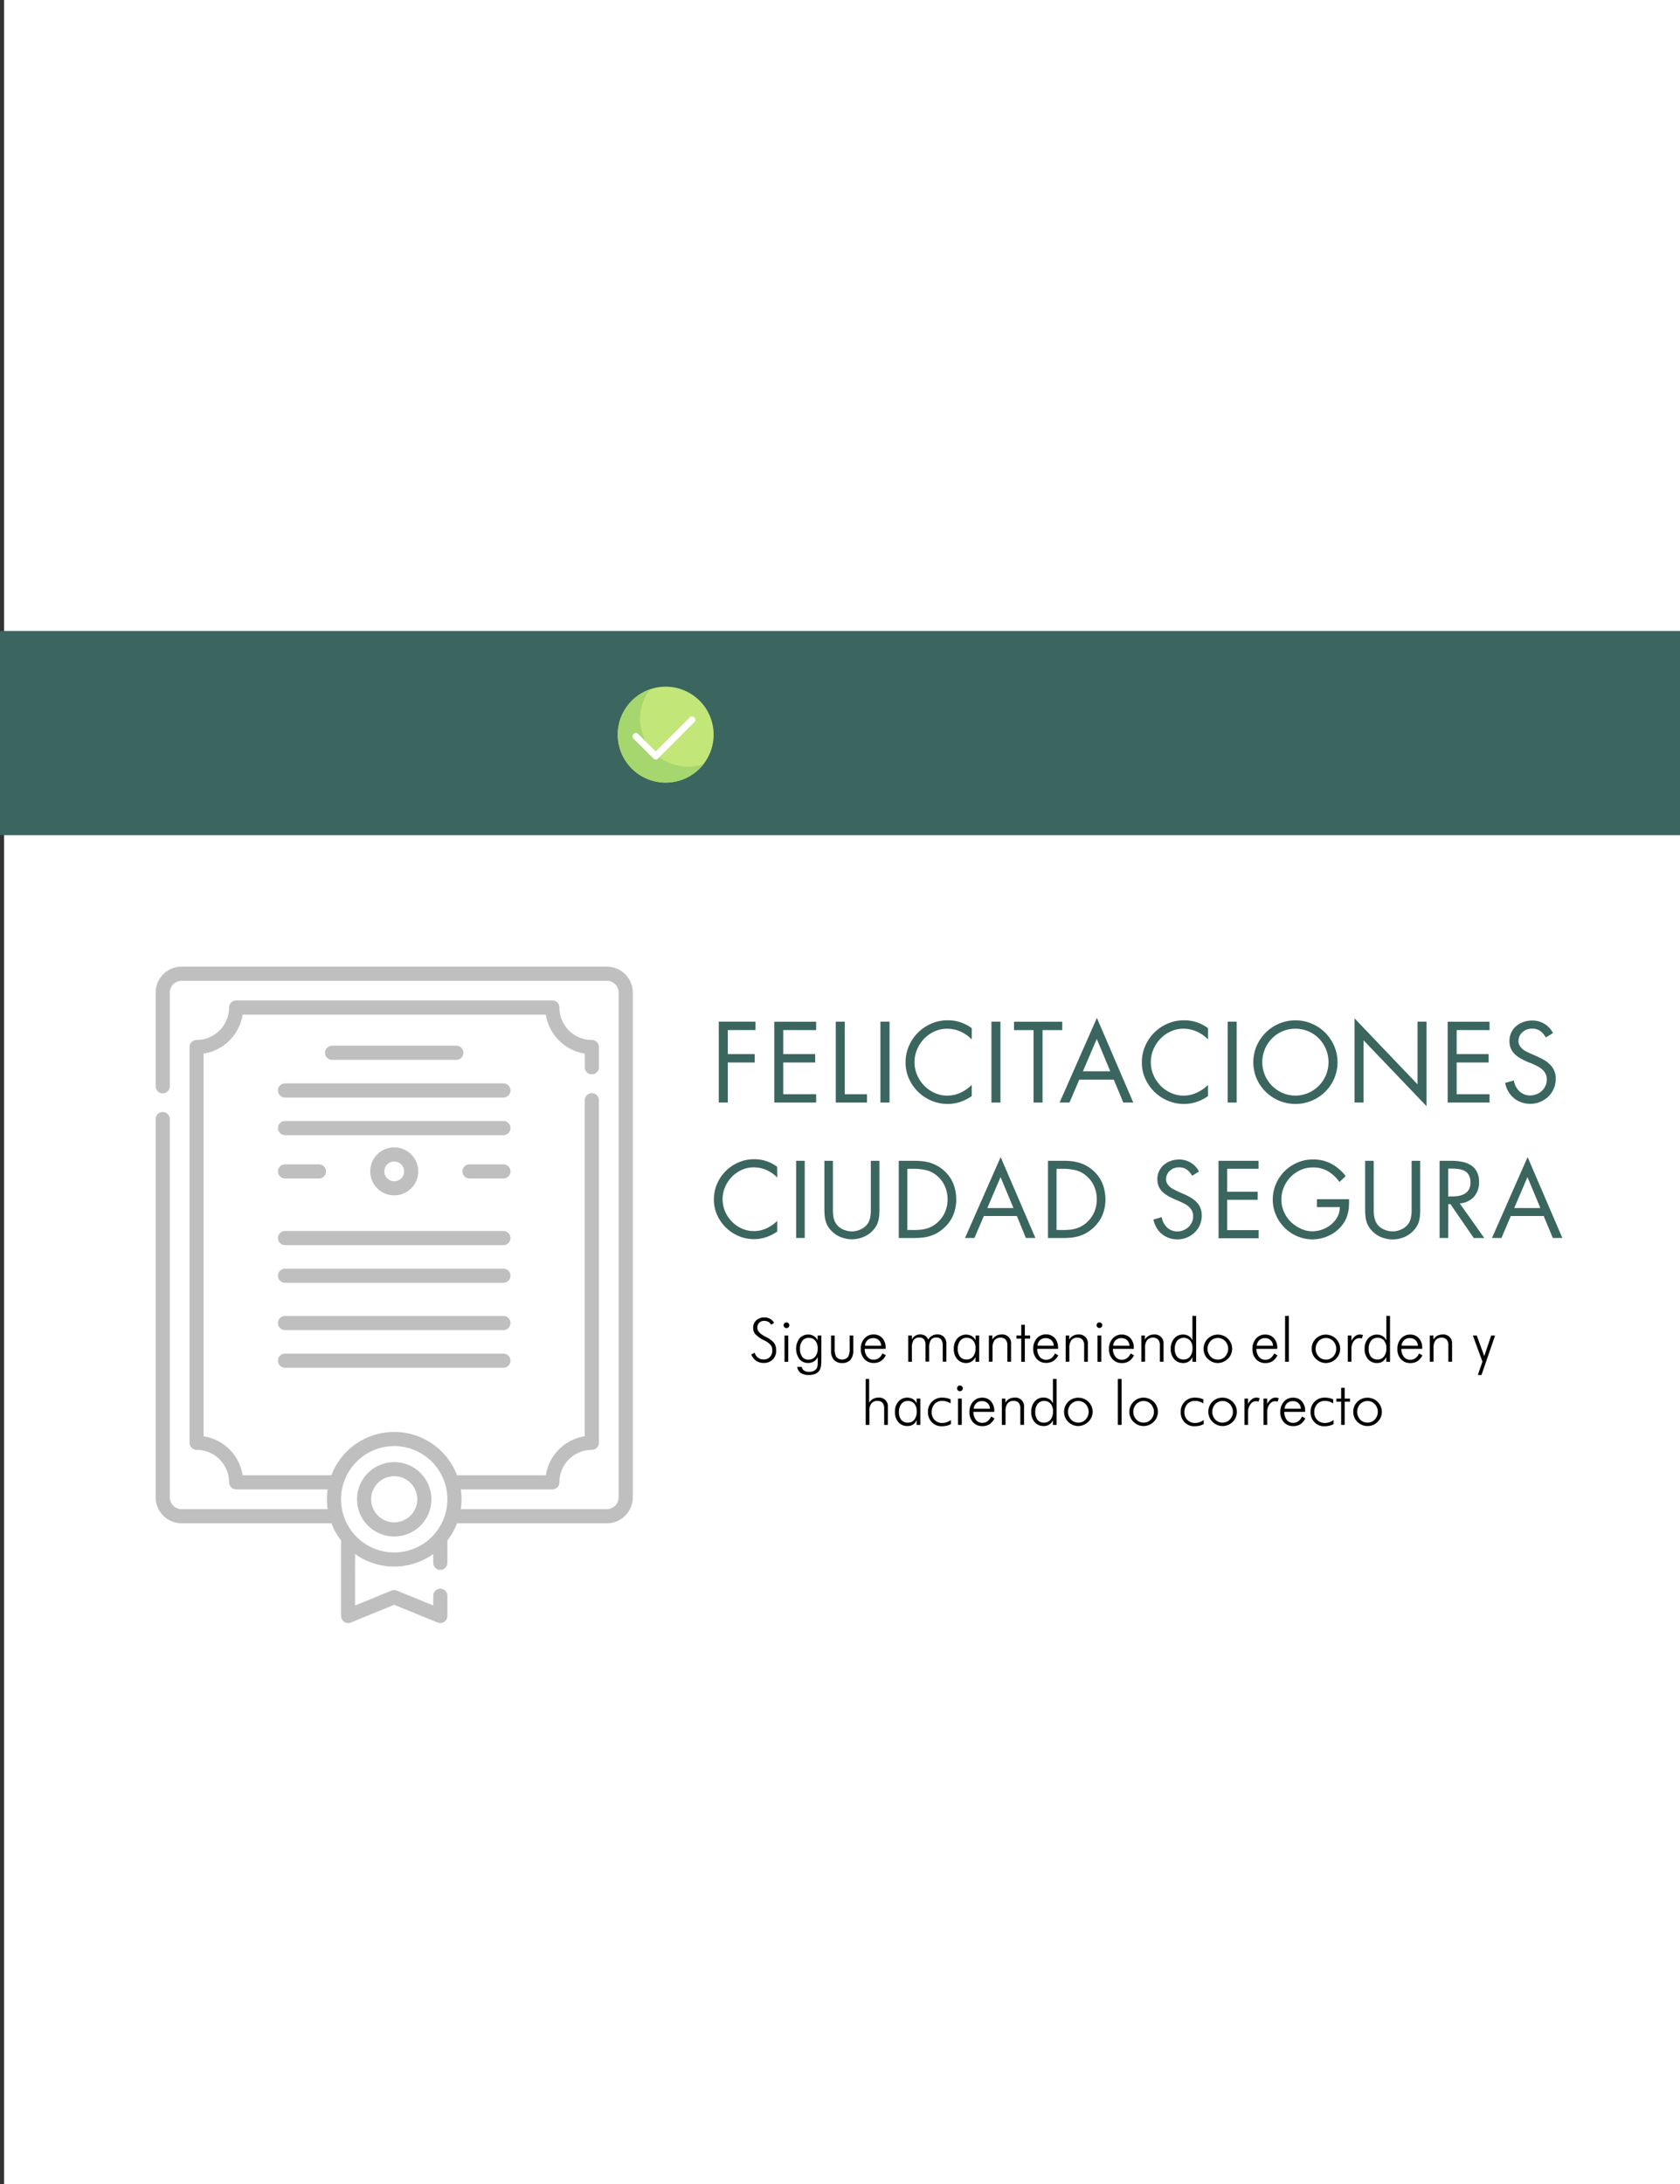 <svg xmlns="http://www.w3.org/2000/svg" viewBox="0 0 831 1080"><rect x="0" y="0" width="831" height="1080" fill="#333333" stroke="none"/><defs><style>.cls-1{fill:#fff;}.cls-2{fill:#3a665f;}.cls-3{opacity:0.25;}.cls-4{fill:#c3e678;}.cls-5{fill:#a5d76e;}</style></defs><title>ganaste_final</title><g id="Capa_2" data-name="Capa 2"><g id="fondos"><rect class="cls-1" x="2" width="829" height="1080"/><rect class="cls-2" y="312" width="831" height="101"/><g class="cls-3"><path d="M300.2,478H89.8A12.81,12.81,0,0,0,77,490.8v46.35a3.49,3.49,0,0,0,7,0V490.8A5.83,5.83,0,0,1,89.8,485H300.2A5.83,5.83,0,0,1,306,490.8V740.45a5.82,5.82,0,0,1-5.82,5.81H227.92a33.32,33.32,0,0,0,0-9.77H273.2a3.49,3.49,0,0,0,3.49-3.49,16.08,16.08,0,0,1,16.06-16.06,3.49,3.49,0,0,0,3.49-3.49V544.06a3.49,3.49,0,0,0-7,0V710.22A23.1,23.1,0,0,0,270,729.51H226.09a33.27,33.27,0,0,0-62.18,0H120a23.1,23.1,0,0,0-19.29-19.29V521A23.11,23.11,0,0,0,120,501.74H270A23.11,23.11,0,0,0,289.26,521v6.75a3.49,3.49,0,0,0,7,0v-10a3.49,3.49,0,0,0-3.49-3.49,16.09,16.09,0,0,1-16.06-16.06,3.49,3.49,0,0,0-3.49-3.49H116.8a3.49,3.49,0,0,0-3.49,3.49,16.09,16.09,0,0,1-16.06,16.06,3.49,3.49,0,0,0-3.49,3.49V713.45a3.49,3.49,0,0,0,3.49,3.49A16.08,16.08,0,0,1,113.31,733a3.49,3.49,0,0,0,3.49,3.49h45.28a33.39,33.39,0,0,0,0,9.78H89.8A5.83,5.83,0,0,1,84,740.45V553.38a3.49,3.49,0,0,0-7,0V740.45a12.82,12.82,0,0,0,12.8,12.8h74.11a33.31,33.31,0,0,0,4.79,8.49V799.1a3.49,3.49,0,0,0,4.81,3.23L195,793.56l21.49,8.77a3.53,3.53,0,0,0,1.32.26,3.5,3.5,0,0,0,3.49-3.49v-10a3.49,3.49,0,0,0-7,0v4.79l-18-7.35a3.54,3.54,0,0,0-2.64,0l-18,7.35V768.45a33.16,33.16,0,0,0,38.64,0v4.35a3.49,3.49,0,0,0,7,0V761.74a33.31,33.31,0,0,0,4.79-8.49H300.2a12.82,12.82,0,0,0,12.8-12.8V490.8A12.81,12.81,0,0,0,300.2,478ZM195,767.68a26.3,26.3,0,1,1,26.3-26.3A26.33,26.33,0,0,1,195,767.68Z"/><path d="M225.72,524.08a3.49,3.49,0,1,0,0-7H164.28a3.49,3.49,0,1,0,0,7Z"/><path d="M249,535.72H141a3.49,3.49,0,0,0,0,7H249a3.49,3.49,0,0,0,0-7Z"/><path d="M249,554.34H141a3.49,3.49,0,0,0,0,7H249a3.49,3.49,0,0,0,0-7Z"/><path d="M249,608.72H141a3.49,3.49,0,0,0,0,7H249a3.49,3.49,0,0,0,0-7Z"/><path d="M249,627.34H141a3.49,3.49,0,0,0,0,7H249a3.49,3.49,0,0,0,0-7Z"/><path d="M249,650.72H141a3.49,3.49,0,0,0,0,7H249a3.49,3.49,0,0,0,0-7Z"/><path d="M249,669.34H141a3.49,3.49,0,0,0,0,7H249a3.49,3.49,0,0,0,0-7Z"/><path d="M249,575.75H232.24a3.49,3.49,0,0,0,0,7H249a3.49,3.49,0,0,0,0-7Z"/><path d="M141,575.75a3.49,3.49,0,0,0,0,7h16.76a3.49,3.49,0,0,0,0-7Z"/><path d="M195,723a18.39,18.39,0,1,0,18.39,18.39A18.41,18.41,0,0,0,195,723Zm0,29.79a11.41,11.41,0,1,1,11.4-11.4A11.41,11.41,0,0,1,195,752.78Z"/><path d="M183.13,579.24A11.87,11.87,0,1,0,195,567.37,11.88,11.88,0,0,0,183.13,579.24Zm16.76,0a4.89,4.89,0,1,1-4.89-4.89A4.89,4.89,0,0,1,199.89,579.24Z"/></g><path class="cls-2" d="M360,509.38v11.87h13.3v4.14H360v19.82h-4.46v-40H373.7v4.13Z"/><path class="cls-2" d="M383,505.25H403.7v4.13H387.43v11.87h15.79v4.14H387.43v15.69H403.7v4.13H383Z"/><path class="cls-2" d="M417.85,541.08h11v4.13H413.4v-40h4.45Z"/><path class="cls-2" d="M440,545.21H435.5v-40H440Z"/><path class="cls-2" d="M480.66,514a17.48,17.48,0,0,0-5.54-3.89,16.14,16.14,0,0,0-6.65-1.41,14.79,14.79,0,0,0-6.29,1.36,16.5,16.5,0,0,0-5.11,3.63,17.22,17.22,0,0,0-3.44,5.27,16,16,0,0,0,0,12.56,16.9,16.9,0,0,0,8.63,8.9,15,15,0,0,0,6.31,1.36,15.51,15.51,0,0,0,6.55-1.46,19.08,19.08,0,0,0,5.54-3.84V542a21.89,21.89,0,0,1-5.68,2.89,19.45,19.45,0,0,1-6.25,1,20.22,20.22,0,0,1-8-1.62,21.1,21.1,0,0,1-11.13-10.91,19.41,19.41,0,0,1-1.67-8,20.16,20.16,0,0,1,1.64-8.08,21.06,21.06,0,0,1,11.11-11.11,20.16,20.16,0,0,1,8.08-1.64,19.45,19.45,0,0,1,11.93,3.92Z"/><path class="cls-2" d="M494.86,545.21h-4.45v-40h4.45Z"/><path class="cls-2" d="M515.69,545.21h-4.45V509.38h-9.65v-4.13h23.85v4.13h-9.75Z"/><path class="cls-2" d="M533.87,533.87,529,545.21h-4.87l18.44-41.87,18,41.87h-4.93l-4.72-11.34Zm8.64-20.14-6.84,16h13.51Z"/><path class="cls-2" d="M597.52,514A17.48,17.48,0,0,0,592,510.1a16.11,16.11,0,0,0-6.65-1.41,14.72,14.72,0,0,0-6.28,1.36,16.55,16.55,0,0,0-5.12,3.63,17.59,17.59,0,0,0-3.44,5.27,16.16,16.16,0,0,0,0,12.56,17,17,0,0,0,3.47,5.27,16.77,16.77,0,0,0,5.17,3.63,14.92,14.92,0,0,0,6.31,1.36,15.43,15.43,0,0,0,6.54-1.46,19.08,19.08,0,0,0,5.54-3.84V542a21.67,21.67,0,0,1-5.67,2.89,19.51,19.51,0,0,1-6.26,1,20.17,20.17,0,0,1-8-1.62,21,21,0,0,1-11.13-10.91,19.25,19.25,0,0,1-1.67-8,20,20,0,0,1,1.64-8.08,21.09,21.09,0,0,1,4.48-6.63,21.33,21.33,0,0,1,6.62-4.48,20.19,20.19,0,0,1,8.08-1.64,19.43,19.43,0,0,1,11.93,3.92Z"/><path class="cls-2" d="M611.72,545.21h-4.45v-40h4.45Z"/><path class="cls-2" d="M640.77,504.56a20.35,20.35,0,0,1,8.08,1.62,20.79,20.79,0,0,1,6.63,4.45,21.16,21.16,0,0,1,4.47,6.6,20.49,20.49,0,0,1,0,16.11,20.44,20.44,0,0,1-4.47,6.54,21.15,21.15,0,0,1-6.63,4.4,21,21,0,0,1-16.16,0,21,21,0,0,1-6.63-4.4,20.63,20.63,0,0,1-4.48-6.54,20.6,20.6,0,0,1,0-16.11,21.36,21.36,0,0,1,4.48-6.6,20.68,20.68,0,0,1,6.63-4.45A20.32,20.32,0,0,1,640.77,504.56Zm0,4.13a16.08,16.08,0,0,0-6.44,1.3,16.28,16.28,0,0,0-5.2,3.55,17,17,0,0,0-3.47,5.28,16.76,16.76,0,0,0,0,12.8,16.78,16.78,0,0,0,3.5,5.24,16.56,16.56,0,0,0,5.22,3.58,16,16,0,0,0,12.77,0,16.6,16.6,0,0,0,8.72-8.82,16.76,16.76,0,0,0,0-12.8,16.82,16.82,0,0,0-3.47-5.28,16.35,16.35,0,0,0-5.19-3.55A16.15,16.15,0,0,0,640.77,508.69Z"/><path class="cls-2" d="M670,503.55l31.17,32.65v-31h4.45V547l-31.16-32.59v30.79H670Z"/><path class="cls-2" d="M716.08,505.25H736.8v4.13H720.53v11.87h15.8v4.14h-15.8v15.69H736.8v4.13H716.08Z"/><path class="cls-2" d="M764.63,513a10.44,10.44,0,0,0-2.78-3.21,6.85,6.85,0,0,0-4.11-1.14,7.12,7.12,0,0,0-2.52.45,7,7,0,0,0-2.12,1.28,5.84,5.84,0,0,0-2,4.47,4.27,4.27,0,0,0,.61,2.26,7.08,7.08,0,0,0,1.51,1.72,9.45,9.45,0,0,0,2,1.27l2.12,1,2.65,1.16a40.69,40.69,0,0,1,3.68,1.83,15.07,15.07,0,0,1,3,2.28,9.9,9.9,0,0,1,2.09,3,10.08,10.08,0,0,1,.77,4.11,12.18,12.18,0,0,1-1,4.9,11.76,11.76,0,0,1-2.7,3.9,13.34,13.34,0,0,1-4,2.6,12.63,12.63,0,0,1-4.88.95,13.19,13.19,0,0,1-4.45-.74,12,12,0,0,1-3.69-2.1,12.41,12.41,0,0,1-2.73-3.26,13.89,13.89,0,0,1-1.59-4.24l4.35-1.21a9.12,9.12,0,0,0,2.62,5.24,7.82,7.82,0,0,0,2.42,1.59,7.45,7.45,0,0,0,3,.59,8.35,8.35,0,0,0,3.08-.59,8.45,8.45,0,0,0,2.62-1.61,7.91,7.91,0,0,0,1.83-2.47,7.08,7.08,0,0,0,.69-3.13,6.25,6.25,0,0,0-.64-3,7,7,0,0,0-1.67-2.12,11.4,11.4,0,0,0-2.36-1.57q-1.32-.66-2.7-1.29L755.35,525c-1.16-.53-2.28-1.09-3.34-1.69a13.68,13.68,0,0,1-2.78-2.07,8.81,8.81,0,0,1-1.88-2.73,9.17,9.17,0,0,1-.69-3.73,9.67,9.67,0,0,1,.9-4.22,9.46,9.46,0,0,1,2.47-3.2,11.07,11.07,0,0,1,3.57-2,12.55,12.55,0,0,1,4.24-.72,11.41,11.41,0,0,1,10.34,6.2Z"/><path class="cls-2" d="M384.47,582.32a16.55,16.55,0,0,0-5.29-3.73,15.54,15.54,0,0,0-6.36-1.34,14.22,14.22,0,0,0-6,1.29,15.93,15.93,0,0,0-4.89,3.47,16.83,16.83,0,0,0-3.29,5,15.39,15.39,0,0,0,0,12,16.24,16.24,0,0,0,3.32,5,15.92,15.92,0,0,0,4.94,3.47,14.38,14.38,0,0,0,6,1.29,14.75,14.75,0,0,0,6.26-1.39,18.09,18.09,0,0,0,5.29-3.67v5.27a20.53,20.53,0,0,1-5.42,2.76,18.86,18.86,0,0,1-6,1,19.37,19.37,0,0,1-7.68-1.54,20.16,20.16,0,0,1-10.64-10.44,18.52,18.52,0,0,1-1.59-7.62,19.18,19.18,0,0,1,1.57-7.73,20.14,20.14,0,0,1,10.61-10.61,19.15,19.15,0,0,1,7.73-1.57,18.52,18.52,0,0,1,11.39,3.75Z"/><path class="cls-2" d="M398.05,612.16H393.8V574h4.25Z"/><path class="cls-2" d="M412,596.7v2.18a16.6,16.6,0,0,0,.15,2.23,11.82,11.82,0,0,0,.51,2.15,7.23,7.23,0,0,0,1,2,8,8,0,0,0,3.42,2.71,10.62,10.62,0,0,0,4.28.94,10.3,10.3,0,0,0,4.13-.88,8.71,8.71,0,0,0,3.37-2.51,6.37,6.37,0,0,0,1.14-2,11.63,11.63,0,0,0,.56-2.2,14.79,14.79,0,0,0,.18-2.31V574H435v23.91c0,1,0,2-.1,3a16,16,0,0,1-.43,2.71,10.44,10.44,0,0,1-1,2.54,12.32,12.32,0,0,1-1.8,2.38A13.08,13.08,0,0,1,427,611.7a14.6,14.6,0,0,1-5.6,1.11,15.15,15.15,0,0,1-5.34-1,12.58,12.58,0,0,1-4.53-2.92,11.4,11.4,0,0,1-2-2.45,10.71,10.71,0,0,1-1.12-2.61,16.37,16.37,0,0,1-.51-2.87c-.08-1-.12-2-.12-3.11V574H412Z"/><path class="cls-2" d="M444.56,574h7.19c1.42,0,2.79.06,4.1.17a21.1,21.1,0,0,1,3.8.69,18,18,0,0,1,7,3.75,17.28,17.28,0,0,1,4.82,6.53,21,21,0,0,1,1.52,8,19.91,19.91,0,0,1-1.52,7.8,18,18,0,0,1-4.71,6.43,18.88,18.88,0,0,1-3.45,2.46,18.39,18.39,0,0,1-3.57,1.47,21,21,0,0,1-3.85.71c-1.34.12-2.74.18-4.23.18h-7.09Zm7.34,34.24c1.15,0,2.27-.05,3.35-.15a16.45,16.45,0,0,0,3.11-.58,13.25,13.25,0,0,0,2.89-1.22,14.85,14.85,0,0,0,6.28-7.11,15.91,15.91,0,0,0,1.19-6.08,16.22,16.22,0,0,0-1.24-6.29,13.93,13.93,0,0,0-3.72-5.16,12.82,12.82,0,0,0-5.55-3,27.87,27.87,0,0,0-6.31-.68h-3.09V608.2Z"/><path class="cls-2" d="M486.66,601.31,482,612.16h-4.66l17.63-40,17.18,40h-4.71L503,601.31Zm8.25-19.25-6.53,15.3H501.3Z"/><path class="cls-2" d="M518.37,574h7.19c1.42,0,2.79.06,4.11.17a21.15,21.15,0,0,1,3.79.69,18.4,18.4,0,0,1,3.58,1.42,18.85,18.85,0,0,1,3.42,2.33,17.36,17.36,0,0,1,4.81,6.53,21,21,0,0,1,1.52,8,19.91,19.91,0,0,1-1.52,7.8,18,18,0,0,1-4.71,6.43,18.88,18.88,0,0,1-3.45,2.46,18.39,18.39,0,0,1-3.57,1.47,21,21,0,0,1-3.85.71q-2,.18-4.23.18h-7.09Zm7.34,34.24c1.15,0,2.27-.05,3.35-.15a16.45,16.45,0,0,0,3.11-.58,13.25,13.25,0,0,0,2.89-1.22,14.85,14.85,0,0,0,6.28-7.11,15.91,15.91,0,0,0,1.19-6.08,16.22,16.22,0,0,0-1.24-6.29,13.93,13.93,0,0,0-3.72-5.16,12.82,12.82,0,0,0-5.55-3,27.87,27.87,0,0,0-6.31-.68h-3.09V608.2Z"/><path class="cls-2" d="M589.7,581.4a10.24,10.24,0,0,0-2.66-3.06,6.51,6.51,0,0,0-3.93-1.09,6.72,6.72,0,0,0-2.41.43,6.38,6.38,0,0,0-2,1.22,5.61,5.61,0,0,0-1.9,4.28,4,4,0,0,0,.58,2.15A6.87,6.87,0,0,0,578.8,587a9.25,9.25,0,0,0,1.93,1.21l2,1,2.53,1.11a35,35,0,0,1,3.52,1.75,13.66,13.66,0,0,1,2.91,2.18,9.2,9.2,0,0,1,2,2.88,9.6,9.6,0,0,1,.74,3.93,11.47,11.47,0,0,1-3.52,8.41,12.51,12.51,0,0,1-3.83,2.48,11.88,11.88,0,0,1-4.66.91,12.27,12.27,0,0,1-4.25-.71,11.42,11.42,0,0,1-3.52-2,11.77,11.77,0,0,1-2.61-3.11,13.21,13.21,0,0,1-1.52-4l4.15-1.17a8.7,8.7,0,0,0,2.51,5,7.35,7.35,0,0,0,2.3,1.51,7.09,7.09,0,0,0,2.84.56,7.84,7.84,0,0,0,2.94-.56,8.16,8.16,0,0,0,2.51-1.54,7.46,7.46,0,0,0,1.74-2.36,6.74,6.74,0,0,0,.66-3,6,6,0,0,0-.61-2.84,6.82,6.82,0,0,0-1.59-2,10.85,10.85,0,0,0-2.25-1.49c-.85-.42-1.71-.84-2.59-1.24l-2.33-1c-1.11-.5-2.18-1-3.19-1.62a12.84,12.84,0,0,1-2.66-2,8.46,8.46,0,0,1-1.8-2.61,8.82,8.82,0,0,1-.66-3.57,9.05,9.05,0,0,1,3.22-7.1,11.11,11.11,0,0,1,3.42-1.95,12.12,12.12,0,0,1,4.05-.68,10.86,10.86,0,0,1,9.88,5.93Z"/><path class="cls-2" d="M602.72,574h19.8v3.95H607v11.35h15.1v4H607v15h15.55v4h-19.8Z"/><path class="cls-2" d="M667.31,593c0,1.28,0,2.51-.08,3.69a18.68,18.68,0,0,1-.56,3.45,16.27,16.27,0,0,1-1.21,3.24,15.36,15.36,0,0,1-2.1,3.09,18,18,0,0,1-6.39,4.71,19,19,0,0,1-15.37.1,20,20,0,0,1-10.46-10.46,18.66,18.66,0,0,1-1.57-7.62,19.18,19.18,0,0,1,1.57-7.73,19.9,19.9,0,0,1,10.58-10.56,19.38,19.38,0,0,1,7.75-1.57,19.08,19.08,0,0,1,9.1,2.15,22.07,22.07,0,0,1,7.07,6.11l-3.1,2.88a18.68,18.68,0,0,0-5.64-5.29,14.42,14.42,0,0,0-7.48-1.9,14.68,14.68,0,0,0-6.13,1.29,16,16,0,0,0-8.25,8.54,15.64,15.64,0,0,0-1.22,6.13A14.87,14.87,0,0,0,635,599a15.56,15.56,0,0,0,3.29,5,18,18,0,0,0,5,3.49,13.27,13.27,0,0,0,5.88,1.37A14.47,14.47,0,0,0,654,608a14.24,14.24,0,0,0,4.39-2.46,12.78,12.78,0,0,0,3.14-3.77,10,10,0,0,0,1.19-4.86H651.4V593Z"/><path class="cls-2" d="M679.51,596.7v2.18a16.6,16.6,0,0,0,.16,2.23,11.8,11.8,0,0,0,.5,2.15,7.26,7.26,0,0,0,1,2,7.9,7.9,0,0,0,3.42,2.71,10.55,10.55,0,0,0,4.28.94A10.37,10.37,0,0,0,693,608a8.68,8.68,0,0,0,3.36-2.51,6.37,6.37,0,0,0,1.14-2,11.63,11.63,0,0,0,.56-2.2,14.79,14.79,0,0,0,.18-2.31V574h4.25v23.91c0,1,0,2-.1,3a15,15,0,0,1-.43,2.71,10.05,10.05,0,0,1-1,2.54,12.32,12.32,0,0,1-1.8,2.38,13.13,13.13,0,0,1-4.68,3.24,14.68,14.68,0,0,1-5.6,1.11,15.16,15.16,0,0,1-5.35-1,12.58,12.58,0,0,1-4.53-2.92,11.71,11.71,0,0,1-2-2.45,11.11,11.11,0,0,1-1.12-2.61,15.5,15.5,0,0,1-.5-2.87c-.09-1-.13-2-.13-3.11V574h4.25Z"/><path class="cls-2" d="M716.34,612.16h-4.25V574h5.52a30.54,30.54,0,0,1,5.24.43,13,13,0,0,1,4.46,1.59,8.69,8.69,0,0,1,3.12,3.22,10.62,10.62,0,0,1,1.16,5.3,10.49,10.49,0,0,1-2.55,7.29,10.32,10.32,0,0,1-7,3.24l12.16,17.13H729l-11.55-16.77h-1.07Zm0-20.52h1.32a27.38,27.38,0,0,0,3.55-.23,8.88,8.88,0,0,0,3.09-1,5.71,5.71,0,0,0,2.2-2.08,6.64,6.64,0,0,0,.84-3.57,7.36,7.36,0,0,0-.81-3.72,5.14,5.14,0,0,0-2.16-2.08,9,9,0,0,0-3.09-.89,33,33,0,0,0-3.67-.2h-1.27Z"/><path class="cls-2" d="M747.3,601.31l-4.61,10.85H738l17.63-40,17.17,40h-4.71l-4.51-10.85Zm8.25-19.25L749,597.36h12.92Z"/><path d="M371.63,669.79l1.66-.89a4.7,4.7,0,0,0,1.62,2.45,4.46,4.46,0,0,0,2.76.87,4.18,4.18,0,0,0,3.18-1.2A4.59,4.59,0,0,0,382,667.7a4.18,4.18,0,0,0-.77-2.58,10.35,10.35,0,0,0-3.31-2.37,14.94,14.94,0,0,1-4.3-3,4.76,4.76,0,0,1-1.07-3.14,4.85,4.85,0,0,1,1.54-3.72,5.69,5.69,0,0,1,4-1.43,5.48,5.48,0,0,1,2.8.68,5.06,5.06,0,0,1,2,2l-1.51.91a3.36,3.36,0,0,0-1.33-1.41,4.09,4.09,0,0,0-2-.48,3.44,3.44,0,0,0-2.52.93,3.4,3.4,0,0,0-.93,2.51q0,2.26,3.72,4.21l1,.54a10.53,10.53,0,0,1,3.66,2.85,6,6,0,0,1,.93,3.48,5.84,5.84,0,0,1-6.27,6.27,6.13,6.13,0,0,1-3.61-1.05A6.72,6.72,0,0,1,371.63,669.79Z"/><path d="M387.61,655.33a1.29,1.29,0,0,1,.41-1,1.34,1.34,0,0,1,1-.4,1.37,1.37,0,0,1,1,.4,1.29,1.29,0,0,1,.41,1,1.3,1.3,0,0,1-.4,1,1.44,1.44,0,0,1-2,0A1.3,1.3,0,0,1,387.61,655.33Zm.45,18.06v-13h1.86v13Z"/><path d="M406.27,660.4v10.74c0,1.71,0,3-.14,3.91a6.35,6.35,0,0,1-.46,2,4.52,4.52,0,0,1-2.07,2.16,7.75,7.75,0,0,1-3.51.71,7,7,0,0,1-4-1,4.3,4.3,0,0,1-1.75-3h2.26a2.61,2.61,0,0,0,1.15,1.82,4.52,4.52,0,0,0,2.52.62,5.34,5.34,0,0,0,2.16-.43,3.23,3.23,0,0,0,1.45-1.17,3.3,3.3,0,0,0,.46-1.12,10.33,10.33,0,0,0,.14-2V671a4.74,4.74,0,0,1-1.84,2.18,5.15,5.15,0,0,1-2.84.8,5.48,5.48,0,0,1-4.37-1.91,8.74,8.74,0,0,1,0-10.22,5.57,5.57,0,0,1,4.42-1.92,5,5,0,0,1,2.79.8,4.44,4.44,0,0,1,1.8,2.11V660.4Zm-6.21,1.17a3.87,3.87,0,0,0-3.19,1.45,6.11,6.11,0,0,0-1.16,4,6.18,6.18,0,0,0,1.1,3.9,3.68,3.68,0,0,0,3.07,1.4,4.12,4.12,0,0,0,3.33-1.48,5.92,5.92,0,0,0,1.26-4,5.78,5.78,0,0,0-1.18-3.86A4,4,0,0,0,400.06,661.57Z"/><path d="M412.88,660.4v6.49a7.72,7.72,0,0,0,.84,4.18,3.94,3.94,0,0,0,5.7,0,7.47,7.47,0,0,0,.87-4.16V660.4h1.78v7.41a6.71,6.71,0,0,1-1.39,4.6A5.19,5.19,0,0,1,416.6,674a5.27,5.27,0,0,1-4.12-1.56,6.66,6.66,0,0,1-1.41-4.6V660.4Z"/><path d="M438,667H427.71A6.31,6.31,0,0,0,429,670.9a3.91,3.91,0,0,0,3.18,1.44,4.19,4.19,0,0,0,2.52-.78,5.65,5.65,0,0,0,1.8-2.34l1.66.91a7.25,7.25,0,0,1-2.44,2.91,6.39,6.39,0,0,1-3.54.93,6,6,0,0,1-4.62-1.92,7.06,7.06,0,0,1-1.76-5,7.45,7.45,0,0,1,1.75-5.16,5.82,5.82,0,0,1,4.57-2,5.54,5.54,0,0,1,4.33,1.81,6.94,6.94,0,0,1,1.62,4.82Zm-2.14-1.54a3.71,3.71,0,0,0-4-3.75,3.88,3.88,0,0,0-2.75,1,4.19,4.19,0,0,0-1.28,2.72Z"/><path d="M451.05,673.39h-1.8v-13h1.8v2a4.65,4.65,0,0,1,1.7-1.88,4.55,4.55,0,0,1,2.43-.64,4.37,4.37,0,0,1,2.42.65,4.13,4.13,0,0,1,1.55,1.91,4.91,4.91,0,0,1,4.52-2.56,4.29,4.29,0,0,1,3.26,1.25,4.81,4.81,0,0,1,1.18,3.44v8.78h-1.8v-8.07a4.51,4.51,0,0,0-.78-2.87,2.85,2.85,0,0,0-2.34-1,3.13,3.13,0,0,0-2.73,1.21,6.72,6.72,0,0,0-.87,3.85v6.84H457.8v-8.07a4.59,4.59,0,0,0-.75-2.91,2.77,2.77,0,0,0-2.31-.92,3.23,3.23,0,0,0-2.8,1.23,6.62,6.62,0,0,0-.89,3.83Z"/><path d="M482.51,673.39V671a4.88,4.88,0,0,1-1.81,2.19A4.94,4.94,0,0,1,478,674a5.74,5.74,0,0,1-4.51-1.92,7.33,7.33,0,0,1-1.7-5.07,7.56,7.56,0,0,1,1.68-5.09,5.88,5.88,0,0,1,7.21-1.25,4.82,4.82,0,0,1,1.87,2.13V660.4h1.8v13ZM473.75,667a5.89,5.89,0,0,0,1.14,3.88,4,4,0,0,0,3.24,1.36,3.87,3.87,0,0,0,3.23-1.49,6.38,6.38,0,0,0,1.18-4.09,5.62,5.62,0,0,0-1.17-3.76,4,4,0,0,0-3.21-1.37,3.93,3.93,0,0,0-3.22,1.46A6.18,6.18,0,0,0,473.75,667Z"/><path d="M489.15,673.39v-13h1.71v2a5.4,5.4,0,0,1,1.94-1.87,5.54,5.54,0,0,1,2.65-.62,4.27,4.27,0,0,1,4.67,4.66v8.81h-1.83v-8a4.35,4.35,0,0,0-.81-2.89,3.16,3.16,0,0,0-2.52-1,3.65,3.65,0,0,0-3,1.23,6.12,6.12,0,0,0-1,3.84v6.78Z"/><path d="M505.16,661.94h-2.39V660.4h2.39v-5.33h1.77v5.33h2.61v1.54h-2.61v11.45h-1.77Z"/><path d="M523.38,667H513.05a6.31,6.31,0,0,0,1.26,3.95,3.93,3.93,0,0,0,3.18,1.44,4.19,4.19,0,0,0,2.52-.78,5.57,5.57,0,0,0,1.8-2.34l1.66.91A7.17,7.17,0,0,1,521,673a6.39,6.39,0,0,1-3.54.93,6,6,0,0,1-4.62-1.92,7.06,7.06,0,0,1-1.76-5,7.45,7.45,0,0,1,1.75-5.16,5.82,5.82,0,0,1,4.57-2,5.54,5.54,0,0,1,4.33,1.81,6.94,6.94,0,0,1,1.62,4.82Zm-2.14-1.54a4,4,0,0,0-1.18-2.77,4.07,4.07,0,0,0-2.86-1,3.88,3.88,0,0,0-2.75,1,4.19,4.19,0,0,0-1.28,2.72Z"/><path d="M527.13,673.39v-13h1.72v2a5.25,5.25,0,0,1,1.94-1.87,5.48,5.48,0,0,1,2.64-.62,4.27,4.27,0,0,1,4.67,4.66v8.81h-1.83v-8a4.35,4.35,0,0,0-.81-2.89,3.14,3.14,0,0,0-2.51-1,3.64,3.64,0,0,0-3,1.23,6.12,6.12,0,0,0-1,3.84v6.78Z"/><path d="M542.42,655.33a1.32,1.32,0,0,1,.41-1,1.37,1.37,0,0,1,1-.4,1.34,1.34,0,0,1,1,.4,1.36,1.36,0,0,1,0,1.95,1.44,1.44,0,0,1-2,0A1.31,1.31,0,0,1,542.42,655.33Zm.46,18.06v-13h1.86v13Z"/><path d="M560.82,667H550.5a6.19,6.19,0,0,0,1.26,3.95,3.9,3.9,0,0,0,3.17,1.44,4.19,4.19,0,0,0,2.52-.78,5.66,5.66,0,0,0,1.81-2.34l1.65.91a7.17,7.17,0,0,1-2.44,2.91,6.39,6.39,0,0,1-3.54.93,6,6,0,0,1-4.62-1.92,7.11,7.11,0,0,1-1.76-5,7.45,7.45,0,0,1,1.75-5.16,5.82,5.82,0,0,1,4.58-2,5.53,5.53,0,0,1,4.32,1.81,6.94,6.94,0,0,1,1.62,4.82Zm-2.14-1.54a4,4,0,0,0-1.18-2.77,4.07,4.07,0,0,0-2.86-1,3.84,3.84,0,0,0-2.74,1,4.15,4.15,0,0,0-1.29,2.72Z"/><path d="M564.57,673.39v-13h1.72v2a5.25,5.25,0,0,1,1.94-1.87,5.5,5.5,0,0,1,2.64-.62,4.27,4.27,0,0,1,4.67,4.66v8.81h-1.83v-8a4.35,4.35,0,0,0-.81-2.89,3.14,3.14,0,0,0-2.51-1,3.64,3.64,0,0,0-3,1.23,6.12,6.12,0,0,0-1,3.84v6.78Z"/><path d="M589.83,673.39V671a4.67,4.67,0,0,1-4.53,3,5.72,5.72,0,0,1-4.5-1.92,7.34,7.34,0,0,1-1.71-5.07,7.56,7.56,0,0,1,1.68-5.09,5.49,5.49,0,0,1,4.36-2,5.37,5.37,0,0,1,2.84.72,4.86,4.86,0,0,1,1.86,2.13V650.69h1.83v22.7ZM581.1,667a5.89,5.89,0,0,0,1.13,3.88,4,4,0,0,0,3.25,1.36,3.83,3.83,0,0,0,3.2-1.49,6.38,6.38,0,0,0,1.18-4.09,5.67,5.67,0,0,0-1.16-3.76,4.35,4.35,0,0,0-6.42.09A6.18,6.18,0,0,0,581.1,667Z"/><path d="M602.34,674a6.79,6.79,0,0,1-2.67-.55,7.43,7.43,0,0,1-2.31-1.58,6.42,6.42,0,0,1-1.5-2.22,7.13,7.13,0,0,1-.51-2.7,7,7,0,0,1,.53-2.7,7,7,0,0,1,6.46-4.3,7.09,7.09,0,0,1,6.58,4.32,6.79,6.79,0,0,1,.54,2.68,6.88,6.88,0,0,1-.53,2.67,6.73,6.73,0,0,1-1.52,2.25,7.33,7.33,0,0,1-2.34,1.58A7.16,7.16,0,0,1,602.34,674Zm.06-1.69a4.83,4.83,0,0,0,3.62-1.54,5.6,5.6,0,0,0,0-7.6,5,5,0,0,0-7.25,0,5.62,5.62,0,0,0,0,7.6A4.8,4.8,0,0,0,602.4,672.28Z"/><path d="M631.79,667H621.47a6.31,6.31,0,0,0,1.26,3.95,3.91,3.91,0,0,0,3.18,1.44,4.18,4.18,0,0,0,2.51-.78,5.66,5.66,0,0,0,1.81-2.34l1.65.91a7.17,7.17,0,0,1-2.44,2.91,6.38,6.38,0,0,1-3.53.93,6,6,0,0,1-4.63-1.92,7.11,7.11,0,0,1-1.76-5,7.45,7.45,0,0,1,1.75-5.16,5.84,5.84,0,0,1,4.58-2,5.53,5.53,0,0,1,4.32,1.81,6.94,6.94,0,0,1,1.62,4.82Zm-2.13-1.54a3.72,3.72,0,0,0-4-3.75,3.84,3.84,0,0,0-2.74,1,4.15,4.15,0,0,0-1.29,2.72Z"/><path d="M637.52,673.39h-1.86v-22.7h1.86Z"/><path d="M655.8,674a6.74,6.74,0,0,1-2.66-.55,7.47,7.47,0,0,1-2.32-1.58,6.53,6.53,0,0,1-1.49-2.22,7.13,7.13,0,0,1-.52-2.7,6.92,6.92,0,0,1,2-4.95,7,7,0,0,1,4.95-2.05,7,7,0,0,1,2.73.53,6.83,6.83,0,0,1,2.31,1.52,6.83,6.83,0,0,1,2.08,4.95,6.87,6.87,0,0,1-2,4.92A7.14,7.14,0,0,1,655.8,674Zm.06-1.69a4.85,4.85,0,0,0,3.63-1.54,5.62,5.62,0,0,0,0-7.6,5,5,0,0,0-7.25,0,5.62,5.62,0,0,0,0,7.6A4.82,4.82,0,0,0,655.86,672.28Z"/><path d="M668.44,663a8.13,8.13,0,0,1,2-2.39,3.66,3.66,0,0,1,2.23-.7,4,4,0,0,1,.77.07,5.16,5.16,0,0,1,.77.21l-.59,1.7a5.26,5.26,0,0,0-.6-.15,3.31,3.31,0,0,0-.61-.06,3.42,3.42,0,0,0-2.78,1.52,6.17,6.17,0,0,0-1.15,3.8v6.38h-1.8v-13h1.8Z"/><path d="M685.71,673.39V671a4.67,4.67,0,0,1-4.52,3,5.74,5.74,0,0,1-4.51-1.92A7.33,7.33,0,0,1,675,667a7.56,7.56,0,0,1,1.68-5.09,5.86,5.86,0,0,1,7.2-1.25,4.84,4.84,0,0,1,1.85,2.13V650.69h1.83v22.7ZM677,667a5.89,5.89,0,0,0,1.14,3.88,4,4,0,0,0,3.24,1.36,3.84,3.84,0,0,0,3.21-1.49,6.44,6.44,0,0,0,1.17-4.09,5.67,5.67,0,0,0-1.15-3.76,4,4,0,0,0-3.2-1.37,4,4,0,0,0-3.22,1.46A6.18,6.18,0,0,0,677,667Z"/><path d="M703.48,667H693.16a6.19,6.19,0,0,0,1.26,3.95,3.9,3.9,0,0,0,3.17,1.44,4.19,4.19,0,0,0,2.52-.78,5.66,5.66,0,0,0,1.81-2.34l1.65.91a7.17,7.17,0,0,1-2.44,2.91,6.39,6.39,0,0,1-3.54.93,6,6,0,0,1-4.62-1.92,7.06,7.06,0,0,1-1.76-5,7.45,7.45,0,0,1,1.75-5.16,5.82,5.82,0,0,1,4.58-2,5.53,5.53,0,0,1,4.32,1.81,6.94,6.94,0,0,1,1.62,4.82Zm-2.14-1.54a4,4,0,0,0-1.18-2.77,4.07,4.07,0,0,0-2.86-1,3.88,3.88,0,0,0-2.75,1,4.19,4.19,0,0,0-1.28,2.72Z"/><path d="M707.23,673.39v-13H709v2a5.25,5.25,0,0,1,1.94-1.87,5.5,5.5,0,0,1,2.64-.62,4.27,4.27,0,0,1,4.67,4.66v8.81h-1.83v-8a4.35,4.35,0,0,0-.81-2.89,3.14,3.14,0,0,0-2.51-1,3.64,3.64,0,0,0-3,1.23,6.12,6.12,0,0,0-1,3.84v6.78Z"/><path d="M728.54,660.4h1.92l3.72,10.17,3.43-10.17h1.92l-6.72,19.53H731l2.27-6.62Z"/><path d="M428.21,704.59V681.88h1.71V693.6a5.29,5.29,0,0,1,1.94-1.86,5.44,5.44,0,0,1,2.65-.63,4.27,4.27,0,0,1,4.67,4.66v8.82h-1.83v-8a4.38,4.38,0,0,0-.81-2.9,3.13,3.13,0,0,0-2.51-.94,3.65,3.65,0,0,0-3,1.22,6.17,6.17,0,0,0-1,3.85v6.78Z"/><path d="M453.43,704.59v-2.37a4.68,4.68,0,0,1-4.55,2.94,5.71,5.71,0,0,1-4.5-1.92,7.34,7.34,0,0,1-1.71-5.07,7.58,7.58,0,0,1,1.68-5.09,5.87,5.87,0,0,1,7.22-1.24,4.69,4.69,0,0,1,1.86,2.13V691.6h1.81v13Zm-8.76-6.36a5.87,5.87,0,0,0,1.14,3.88,4,4,0,0,0,3.24,1.37,3.93,3.93,0,0,0,3.24-1.49,6.46,6.46,0,0,0,1.17-4.09,5.59,5.59,0,0,0-1.17-3.76,4,4,0,0,0-3.21-1.37,3.92,3.92,0,0,0-3.22,1.46A6.15,6.15,0,0,0,444.67,698.23Z"/><path d="M470.18,694a7,7,0,0,0-1.94-.94,7.1,7.1,0,0,0-2.11-.32,5,5,0,0,0-3.85,1.55,5.83,5.83,0,0,0-1.43,4.12,5.07,5.07,0,0,0,1.48,3.76,5.15,5.15,0,0,0,3.8,1.48,6.72,6.72,0,0,0,2.14-.36,8.53,8.53,0,0,0,2.11-1.1v2a7.84,7.84,0,0,1-2.11.81,10.81,10.81,0,0,1-2.47.27,6.5,6.5,0,0,1-4.88-2,6.86,6.86,0,0,1-1.9-5,6.81,6.81,0,0,1,7.14-7.15,10.34,10.34,0,0,1,2.21.23,7.38,7.38,0,0,1,1.84.65Z"/><path d="M473.42,686.53a1.31,1.31,0,0,1,.41-1,1.4,1.4,0,0,1,2,0,1.38,1.38,0,0,1,0,2,1.44,1.44,0,0,1-2,0A1.3,1.3,0,0,1,473.42,686.53Zm.45,18.06v-13h1.86v13Z"/><path d="M491.81,698.14H481.49a6.37,6.37,0,0,0,1.26,4,3.9,3.9,0,0,0,3.17,1.44,4.19,4.19,0,0,0,2.52-.78,5.73,5.73,0,0,0,1.81-2.34l1.65.9a7.17,7.17,0,0,1-2.44,2.91,6.39,6.39,0,0,1-3.54.93,6,6,0,0,1-4.62-1.91,7.15,7.15,0,0,1-1.76-5,7.41,7.41,0,0,1,1.75-5.15,5.85,5.85,0,0,1,4.58-2,5.56,5.56,0,0,1,4.32,1.81,7,7,0,0,1,1.62,4.83Zm-2.14-1.53a3.71,3.71,0,0,0-4-3.75,3.88,3.88,0,0,0-2.74,1,4.17,4.17,0,0,0-1.29,2.73Z"/><path d="M495.56,704.59v-13h1.72v2a5.14,5.14,0,0,1,1.94-1.86,5.4,5.4,0,0,1,2.64-.63,4.28,4.28,0,0,1,4.68,4.66v8.82H504.7v-8a4.38,4.38,0,0,0-.81-2.9,3.13,3.13,0,0,0-2.51-.94,3.66,3.66,0,0,0-3,1.22,6.17,6.17,0,0,0-1,3.85v6.78Z"/><path d="M520.82,704.59v-2.37a4.87,4.87,0,0,1-1.8,2.19,4.92,4.92,0,0,1-2.73.75,5.72,5.72,0,0,1-4.5-1.92,7.34,7.34,0,0,1-1.71-5.07,7.58,7.58,0,0,1,1.68-5.09,5.49,5.49,0,0,1,4.36-2,5.38,5.38,0,0,1,2.84.73,4.75,4.75,0,0,1,1.86,2.13V681.88h1.83v22.71Zm-8.73-6.36a5.87,5.87,0,0,0,1.13,3.88,4,4,0,0,0,3.25,1.37,3.86,3.86,0,0,0,3.2-1.49,6.4,6.4,0,0,0,1.18-4.09,5.64,5.64,0,0,0-1.16-3.76,4,4,0,0,0-3.19-1.37,3.92,3.92,0,0,0-3.23,1.46A6.15,6.15,0,0,0,512.09,698.23Z"/><path d="M533.33,705.16a6.62,6.62,0,0,1-2.67-.55,7.4,7.4,0,0,1-2.31-1.57,6.55,6.55,0,0,1-1.5-2.23,7.11,7.11,0,0,1-.51-2.69,7,7,0,0,1,.53-2.7,6.85,6.85,0,0,1,1.51-2.26,7,7,0,0,1,5-2,7.15,7.15,0,0,1,5,2,7.08,7.08,0,0,1,1.54,2.27,6.84,6.84,0,0,1,.54,2.69A6.87,6.87,0,0,1,538.4,703a7.3,7.3,0,0,1-2.34,1.57A7,7,0,0,1,533.33,705.16Zm.06-1.68a4.84,4.84,0,0,0,3.62-1.55,5.59,5.59,0,0,0,0-7.59,5,5,0,0,0-7.25,0,5.61,5.61,0,0,0,0,7.59A4.81,4.81,0,0,0,533.39,703.48Z"/><path d="M554.79,704.59h-1.86V681.88h1.86Z"/><path d="M565.61,705.16a6.57,6.57,0,0,1-2.66-.55,7.56,7.56,0,0,1-2.32-1.57,6.67,6.67,0,0,1-1.49-2.23,7.11,7.11,0,0,1-.51-2.69,7,7,0,0,1,7-7,7.18,7.18,0,0,1,2.73.53,6.93,6.93,0,0,1,4.39,6.48,6.77,6.77,0,0,1-.53,2.67,6.94,6.94,0,0,1-1.52,2.25,7.09,7.09,0,0,1-2.34,1.57A6.9,6.9,0,0,1,565.61,705.16Zm.06-1.68a4.86,4.86,0,0,0,3.63-1.55,5.61,5.61,0,0,0,0-7.59,5,5,0,0,0-7.25,0,5.61,5.61,0,0,0,0,7.59A4.84,4.84,0,0,0,565.67,703.48Z"/><path d="M595.2,694a6.9,6.9,0,0,0-1.93-.94,7.2,7.2,0,0,0-2.11-.32,5,5,0,0,0-3.85,1.55,5.79,5.79,0,0,0-1.44,4.12,5.08,5.08,0,0,0,1.49,3.76,5.15,5.15,0,0,0,3.8,1.48,6.71,6.71,0,0,0,2.13-.36,8.59,8.59,0,0,0,2.12-1.1v2a8,8,0,0,1-2.11.81,10.9,10.9,0,0,1-2.48.27,6.5,6.5,0,0,1-4.88-2,6.86,6.86,0,0,1-1.9-5,6.81,6.81,0,0,1,7.15-7.15,10.31,10.31,0,0,1,2.2.23,7.38,7.38,0,0,1,1.84.65Z"/><path d="M604.68,705.16a6.62,6.62,0,0,1-2.67-.55A7.4,7.4,0,0,1,599.7,703a6.52,6.52,0,0,1-1.49-2.23,6.93,6.93,0,0,1-.52-2.69,7,7,0,0,1,.53-2.7,6.85,6.85,0,0,1,1.51-2.26,7,7,0,0,1,4.95-2,7.18,7.18,0,0,1,2.73.53,7.08,7.08,0,0,1,2.31,1.52,6.92,6.92,0,0,1,1.54,2.27,6.84,6.84,0,0,1,.54,2.69,6.87,6.87,0,0,1-2,4.92,7.19,7.19,0,0,1-2.34,1.57A6.9,6.9,0,0,1,604.68,705.16Zm.06-1.68a4.84,4.84,0,0,0,3.62-1.55,5.59,5.59,0,0,0,0-7.59,5,5,0,0,0-7.25,0,5.61,5.61,0,0,0,0,7.59A4.82,4.82,0,0,0,604.74,703.48Z"/><path d="M617.32,694.2a8.07,8.07,0,0,1,2-2.38,3.66,3.66,0,0,1,2.23-.71,4.11,4.11,0,0,1,.77.08,5.46,5.46,0,0,1,.77.2l-.59,1.7a5.84,5.84,0,0,0-.6-.15,4.55,4.55,0,0,0-.61-.05,3.38,3.38,0,0,0-2.78,1.52,6.08,6.08,0,0,0-1.15,3.79v6.39h-1.8v-13h1.8Z"/><path d="M626.77,694.2a7.77,7.77,0,0,1,2-2.38,3.64,3.64,0,0,1,2.23-.71,4.11,4.11,0,0,1,.77.08,5.46,5.46,0,0,1,.77.2l-.59,1.7a5.44,5.44,0,0,0-.61-.15,4.28,4.28,0,0,0-.6-.05,3.38,3.38,0,0,0-2.78,1.52,6.08,6.08,0,0,0-1.15,3.79v6.39H625v-13h1.8Z"/><path d="M645.58,698.14H635.25a6.37,6.37,0,0,0,1.26,4,3.91,3.91,0,0,0,3.18,1.44,4.19,4.19,0,0,0,2.52-.78,5.8,5.8,0,0,0,1.8-2.34l1.66.9a7.25,7.25,0,0,1-2.44,2.91,6.42,6.42,0,0,1-3.54.93,6,6,0,0,1-4.62-1.91,7.11,7.11,0,0,1-1.77-5,7.46,7.46,0,0,1,1.75-5.15,5.86,5.86,0,0,1,4.58-2,5.53,5.53,0,0,1,4.32,1.81,6.94,6.94,0,0,1,1.63,4.83Zm-2.14-1.53a3.72,3.72,0,0,0-4-3.75,3.9,3.9,0,0,0-2.75,1,4.16,4.16,0,0,0-1.28,2.73Z"/><path d="M659.44,694a7,7,0,0,0-1.94-.94,7.1,7.1,0,0,0-2.11-.32,5,5,0,0,0-3.85,1.55,5.79,5.79,0,0,0-1.44,4.12,5.08,5.08,0,0,0,1.49,3.76,5.15,5.15,0,0,0,3.8,1.48,6.62,6.62,0,0,0,2.13-.36,8.42,8.42,0,0,0,2.12-1.1v2a7.84,7.84,0,0,1-2.11.81,10.87,10.87,0,0,1-2.47.27,6.49,6.49,0,0,1-4.88-2,6.86,6.86,0,0,1-1.91-5,6.82,6.82,0,0,1,7.15-7.15,10.41,10.41,0,0,1,2.21.23,7.3,7.3,0,0,1,1.83.65Z"/><path d="M663.39,693.13H661V691.6h2.39v-5.34h1.77v5.34h2.61v1.53h-2.61v11.46h-1.77Z"/><path d="M676.35,705.16a6.6,6.6,0,0,1-2.66-.55,7.56,7.56,0,0,1-2.32-1.57,6.67,6.67,0,0,1-1.49-2.23,7.11,7.11,0,0,1-.51-2.69,7,7,0,0,1,.52-2.7,7.17,7.17,0,0,1,1.51-2.26,7,7,0,0,1,5-2,7.26,7.26,0,0,1,2.74.53,7,7,0,0,1,2.3,1.52,6.89,6.89,0,0,1,0,9.88,7.15,7.15,0,0,1-2.33,1.57A7,7,0,0,1,676.35,705.16Zm.06-1.68a4.85,4.85,0,0,0,3.63-1.55,5.59,5.59,0,0,0,0-7.59,5,5,0,0,0-7.26,0,5.63,5.63,0,0,0,0,7.59A4.84,4.84,0,0,0,676.41,703.48Z"/><path class="cls-4" d="M329.24,387A23.72,23.72,0,1,1,353,363.29,23.74,23.74,0,0,1,329.24,387Z"/><path class="cls-5" d="M340.31,379.1a23.68,23.68,0,0,1-18.7-38.24A23.7,23.7,0,1,0,348,377.81,23.56,23.56,0,0,1,340.31,379.1Z"/><path class="cls-1" d="M324.34,375.55a1.64,1.64,0,0,1-1.16-.48l-9.81-9.81a1.63,1.63,0,0,1,2.31-2.31l8.66,8.65,16.83-16.83a1.63,1.63,0,1,1,2.31,2.31l-18,18A1.61,1.61,0,0,1,324.34,375.55Z"/></g></g></svg>
